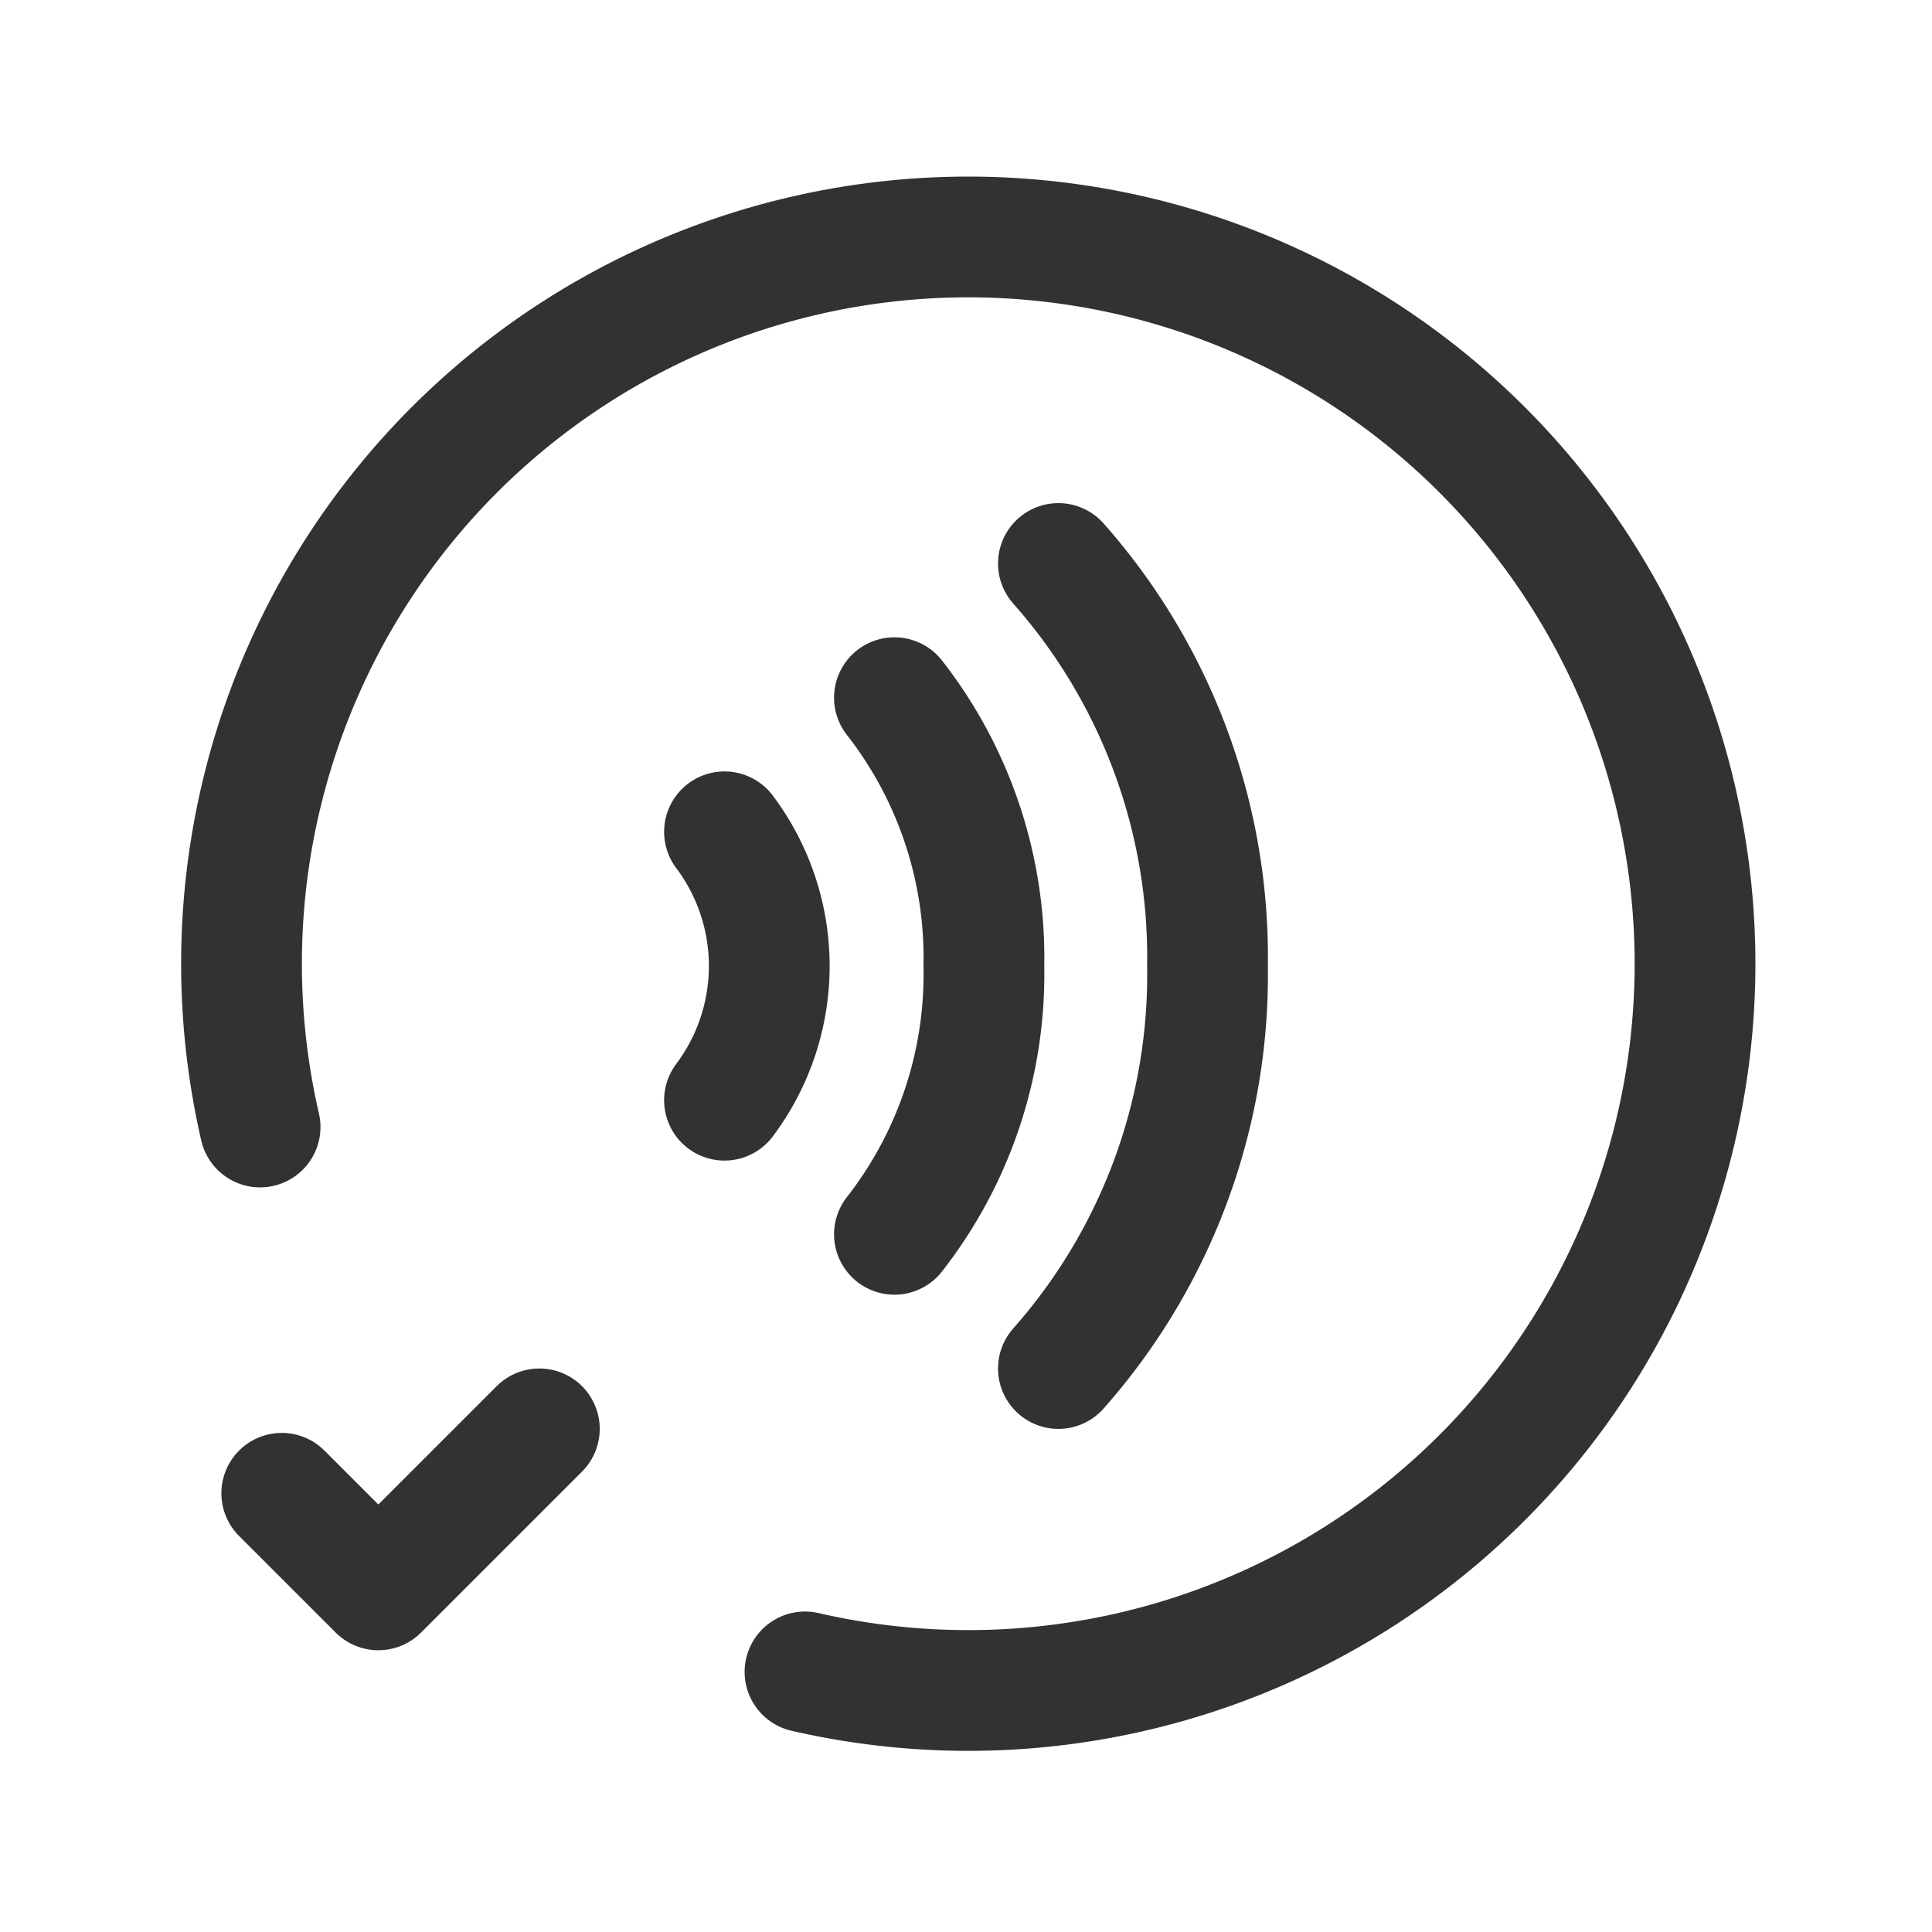 <svg id="Layer_3" data-name="Layer 3" xmlns="http://www.w3.org/2000/svg" viewBox="0 0 24 24"><path d="M24,0H0V24H24Z" fill="none"/><path d="M13.148,7A7.377,7.377,0,0,1,15,12a7.377,7.377,0,0,1-1.852,5" fill="none" stroke="#323232" stroke-linecap="round" stroke-linejoin="round" stroke-width="1.5"/><path d="M11.111,8.667A5.246,5.246,0,0,1,12.222,12a5.246,5.246,0,0,1-1.111,3.333" fill="none" stroke="#323232" stroke-linecap="round" stroke-linejoin="round" stroke-width="1.5"/><path d="M9,10.333a2.777,2.777,0,0,1,0,3.334" fill="none" stroke="#323232" stroke-linecap="round" stroke-linejoin="round" stroke-width="1.5"/><path d="M6.7,17.75l-2,2-1.2-1.2" fill="none" stroke="#323232" stroke-linecap="round" stroke-linejoin="round" stroke-width="1.5"/><path d="M10,20.769A9.028,9.028,0,1,0,3.231,14" fill="none" stroke="#323232" stroke-linecap="round" stroke-linejoin="round" stroke-width="1.5"/></svg>